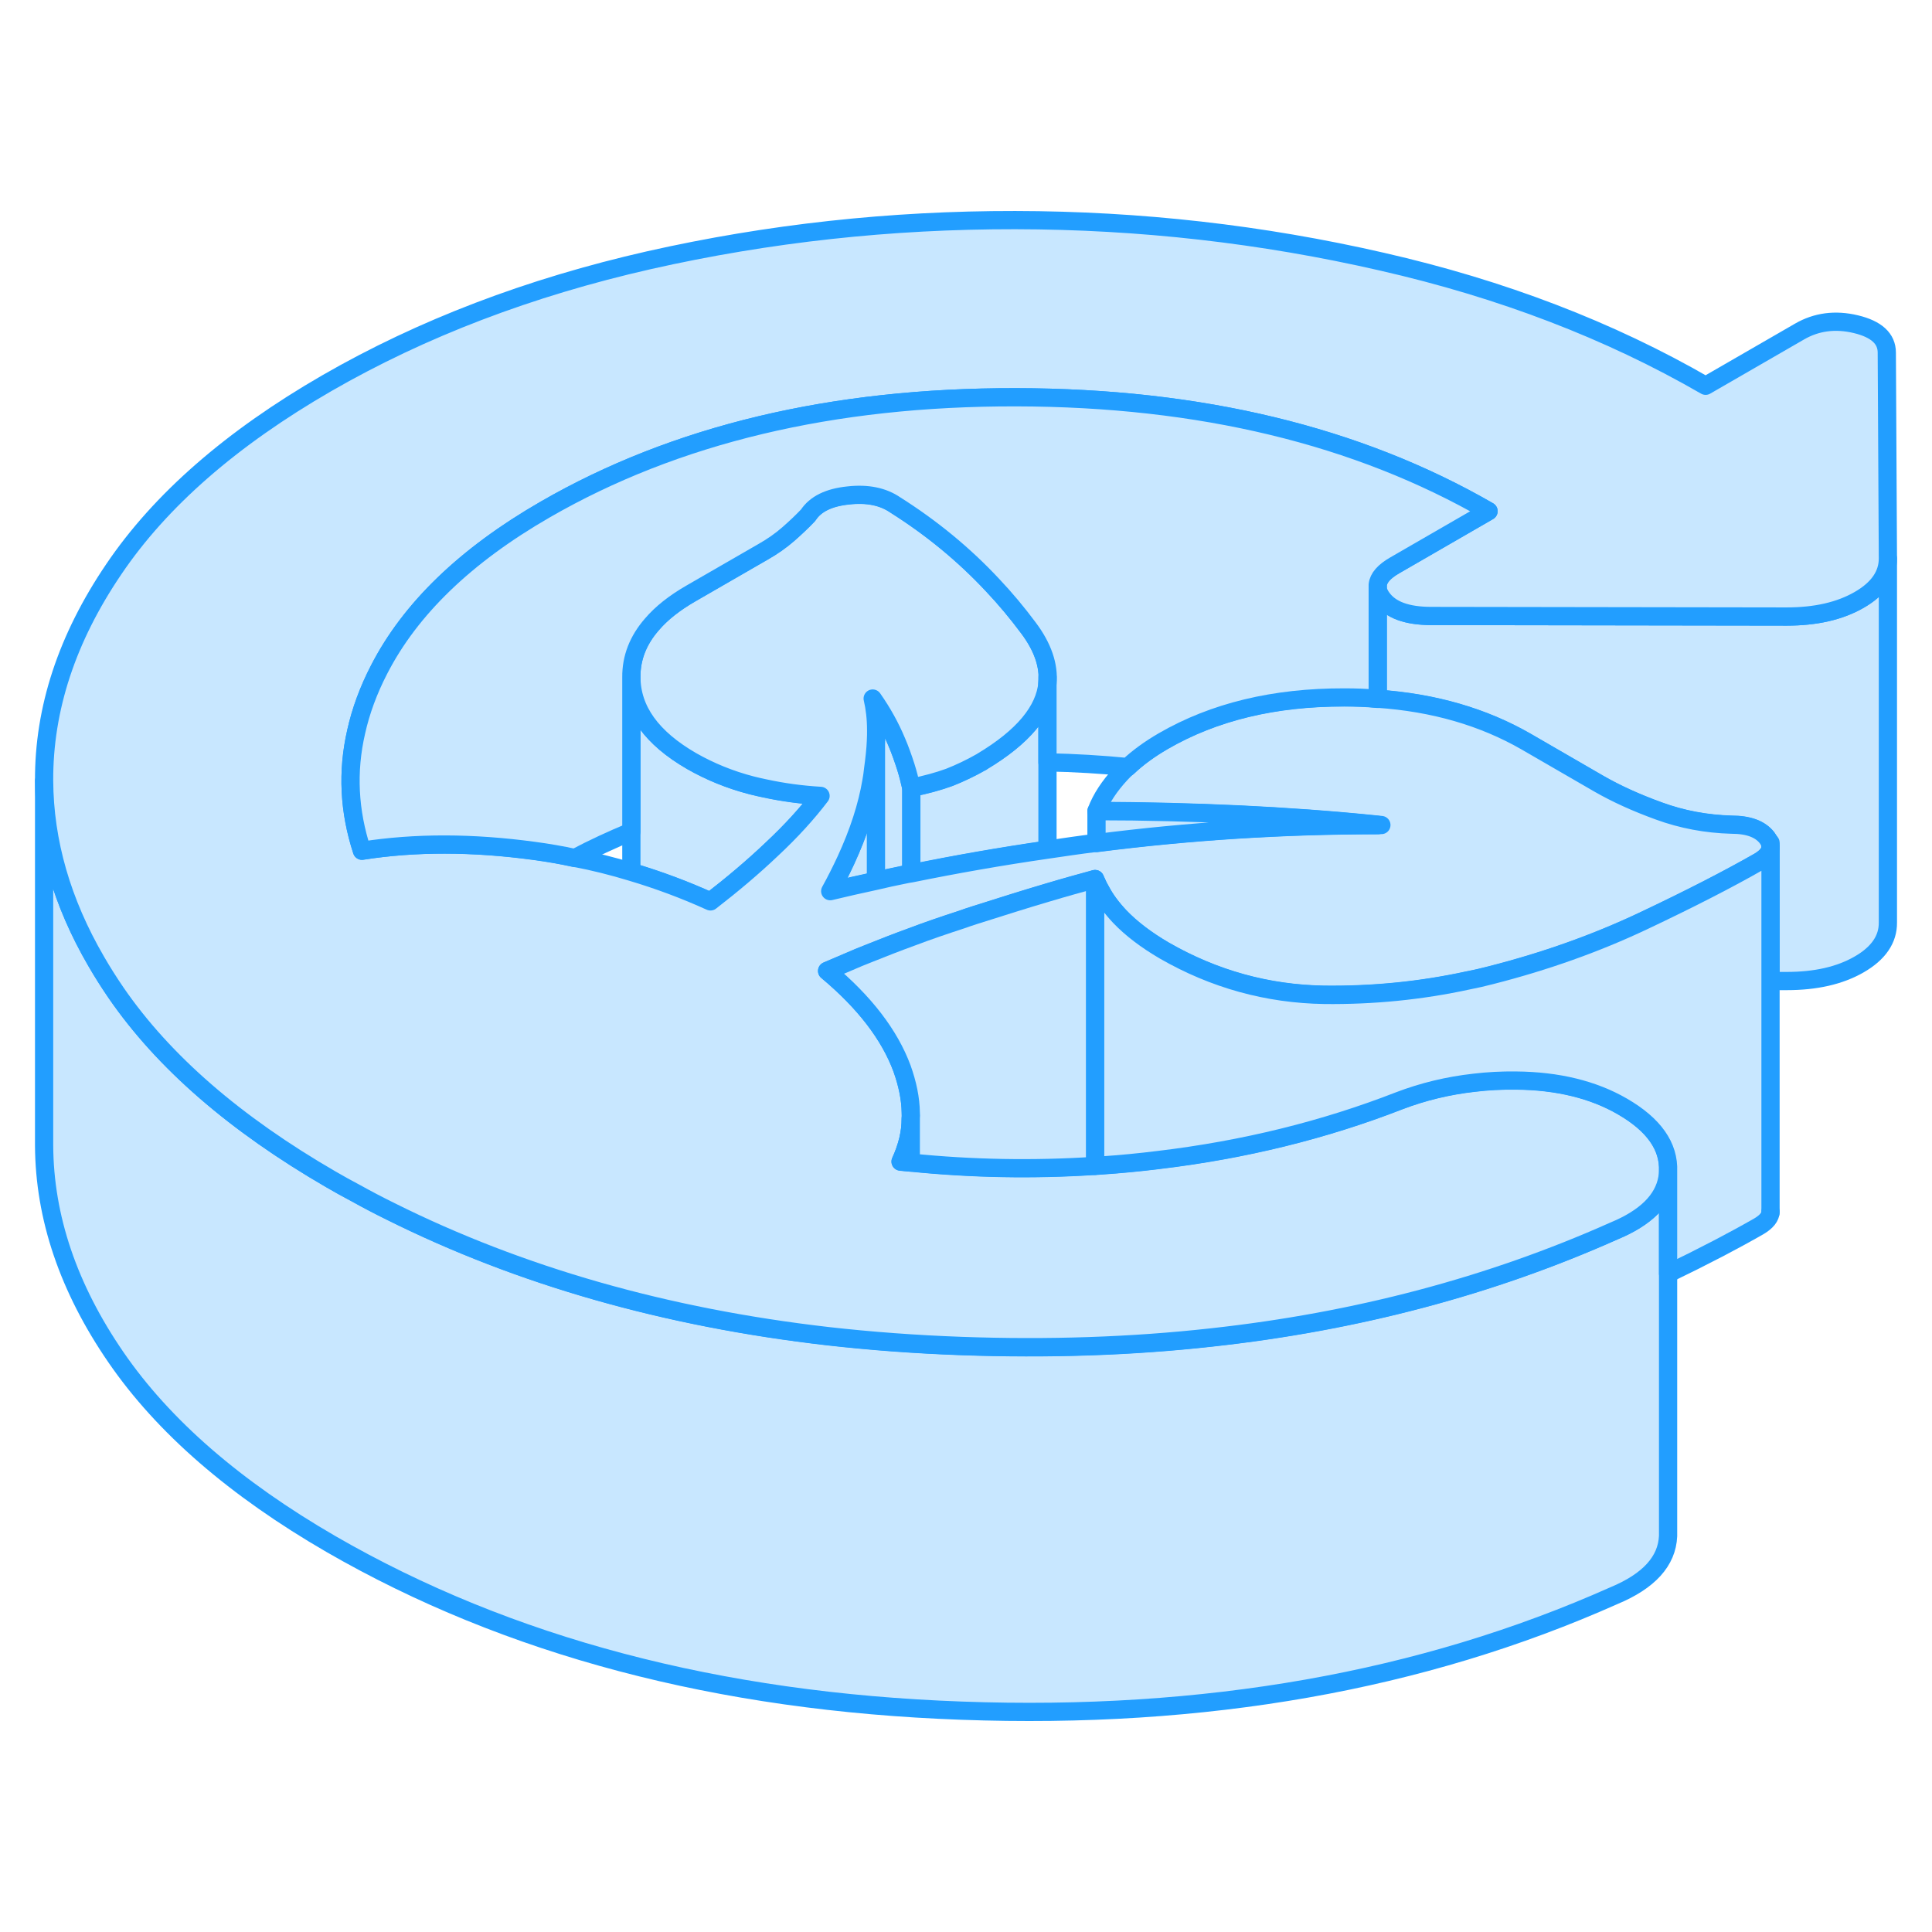 <svg width="48" height="48" viewBox="0 0 106 86" fill="#c8e7ff" xmlns="http://www.w3.org/2000/svg" stroke-width="1px" stroke-linecap="round" stroke-linejoin="round"><path d="M91.52 54.666V74.275C91.46 75.656 90.47 76.746 88.55 77.546C78.03 82.236 66.09 84.346 52.75 83.856C39.41 83.376 27.88 80.326 18.16 74.716C12.91 71.675 8.97 68.266 6.36 64.466C3.75 60.666 2.44 56.795 2.42 52.846V32.846C2.44 36.206 3.39 39.505 5.28 42.755C5.61 43.325 5.97 43.895 6.36 44.465C8.97 48.266 12.91 51.675 18.16 54.715C18.61 54.975 19.07 55.236 19.53 55.475C20.16 55.825 20.79 56.156 21.44 56.475C28.54 60.016 36.53 62.295 45.42 63.316C47.8 63.586 50.24 63.766 52.75 63.855C57.5 64.025 62.08 63.876 66.48 63.386C74.42 62.516 81.78 60.566 88.55 57.545C90.29 56.825 91.27 55.855 91.48 54.656C91.49 54.666 91.5 54.666 91.52 54.666Z" stroke="#229EFF" stroke-linejoin="round"/><path d="M45.02 33.675C44.3 34.626 43.41 35.605 42.35 36.596C41.3 37.596 40.17 38.545 38.98 39.465C37.57 38.825 36.12 38.285 34.64 37.846V27.155C34.65 28.965 35.75 30.495 37.95 31.765C38.95 32.336 40.04 32.785 41.24 33.096C41.48 33.156 41.73 33.215 41.98 33.266C42.95 33.475 43.97 33.615 45.02 33.675Z" stroke="#229EFF" stroke-linejoin="round"/><path d="M48.07 30.155V38.336C47.22 38.516 46.38 38.706 45.55 38.906C45.87 38.325 46.15 37.766 46.41 37.206C47.11 35.685 47.58 34.245 47.81 32.876C47.85 32.666 47.88 32.446 47.9 32.245C47.98 31.666 48.04 31.125 48.06 30.625V30.576C48.07 30.436 48.07 30.296 48.07 30.155Z" stroke="#229EFF" stroke-linejoin="round"/><path d="M50 33.225V37.925C49.85 37.945 49.71 37.975 49.57 38.005C49.06 38.105 48.56 38.215 48.06 38.335V30.155L48.07 30.075C48.07 29.425 48 28.845 47.88 28.335C48.42 29.105 48.85 29.885 49.19 30.695C49.38 31.135 49.54 31.595 49.69 32.055C49.81 32.435 49.91 32.825 50 33.225Z" stroke="#229EFF" stroke-linejoin="round"/><path d="M57.47 27.486V36.626C54.9 36.996 52.41 37.436 50 37.926V33.226C50.79 33.066 51.49 32.876 52.09 32.656C52.67 32.426 53.26 32.146 53.84 31.816C53.85 31.816 53.86 31.816 53.87 31.796C56.13 30.446 57.33 29.006 57.47 27.486Z" stroke="#229EFF" stroke-linejoin="round"/><path d="M103.58 20.645V40.615C103.59 41.535 103.06 42.306 102 42.916C100.94 43.526 99.62 43.825 98.03 43.825H97.14V36.475C97.14 36.316 97.08 36.145 96.95 35.975C96.58 35.495 95.93 35.255 95 35.255C93.61 35.215 92.28 34.965 91.02 34.505C89.75 34.045 88.66 33.545 87.72 33.005L83.73 30.695C81.38 29.346 78.67 28.555 75.59 28.346V22.326C75.63 22.485 75.7 22.645 75.82 22.805C76.29 23.465 77.19 23.785 78.52 23.796L98.03 23.826C99.62 23.826 100.94 23.526 102 22.916C103.05 22.316 103.58 21.546 103.58 20.645Z" stroke="#229EFF" stroke-linejoin="round"/><path d="M103.58 20.616V20.645C103.58 21.546 103.05 22.316 102 22.916C100.94 23.526 99.62 23.826 98.03 23.826L78.52 23.796C77.19 23.796 76.29 23.465 75.82 22.805C75.7 22.645 75.63 22.485 75.59 22.326V22.085C75.63 21.706 75.94 21.355 76.51 21.026L81.67 18.046C74.48 13.896 65.84 11.816 55.76 11.796C45.67 11.775 37.05 13.835 29.91 17.956C25.54 20.476 22.51 23.405 20.8 26.735C20.21 27.875 19.79 29.026 19.54 30.155C19.04 32.336 19.15 34.505 19.86 36.675C22.78 36.215 25.93 36.225 29.31 36.675C30.06 36.776 30.81 36.906 31.54 37.066C32.59 37.266 33.62 37.526 34.64 37.836C36.12 38.276 37.57 38.816 38.98 39.456C40.17 38.535 41.3 37.586 42.35 36.586C43.41 35.596 44.3 34.615 45.02 33.666C43.97 33.605 42.95 33.465 41.98 33.255C41.73 33.206 41.48 33.145 41.24 33.086C40.04 32.776 38.95 32.325 37.95 31.756C35.75 30.485 34.65 28.956 34.64 27.145C34.63 26.085 35.01 25.116 35.77 24.245C36.29 23.636 37 23.076 37.9 22.555L41.87 20.265C42.4 19.965 42.86 19.636 43.25 19.296C43.65 18.945 44.01 18.605 44.34 18.256C44.74 17.645 45.47 17.285 46.53 17.175C47.59 17.055 48.45 17.235 49.12 17.695C51.1 18.945 52.88 20.405 54.45 22.085C55.15 22.826 55.81 23.616 56.42 24.436C57.21 25.485 57.56 26.506 57.47 27.476C57.33 28.995 56.13 30.436 53.87 31.785C53.87 31.796 53.85 31.796 53.84 31.805C53.26 32.136 52.67 32.416 52.09 32.645C51.49 32.865 50.79 33.056 50 33.215C49.91 32.816 49.81 32.425 49.69 32.045C49.54 31.585 49.38 31.125 49.19 30.686C48.85 29.875 48.42 29.096 47.88 28.326C48 28.835 48.07 29.416 48.07 30.066V30.145C48.07 30.285 48.07 30.425 48.06 30.566V30.616C48.04 31.116 47.98 31.655 47.9 32.236C47.88 32.435 47.85 32.656 47.81 32.865C47.58 34.236 47.11 35.675 46.41 37.196C46.15 37.755 45.87 38.316 45.55 38.895C46.38 38.696 47.22 38.505 48.06 38.325C48.56 38.206 49.06 38.096 49.57 37.995C49.71 37.965 49.85 37.935 50 37.916C52.41 37.425 54.9 36.986 57.47 36.615C58.34 36.486 59.23 36.355 60.12 36.245H60.16C65.22 35.596 70.36 35.266 75.59 35.266H75.79C75.72 35.255 75.66 35.255 75.59 35.245C73.07 34.986 70.54 34.806 68.02 34.685C65.44 34.566 62.81 34.495 60.16 34.495C60.42 33.806 60.87 33.126 61.49 32.456C61.61 32.325 61.74 32.196 61.88 32.075C62.43 31.555 63.08 31.085 63.82 30.655C66.6 29.046 69.91 28.245 73.76 28.256C74.39 28.256 75 28.276 75.59 28.335C78.67 28.546 81.38 29.335 83.73 30.686L87.72 32.995C88.66 33.535 89.75 34.035 91.02 34.495C92.28 34.956 93.61 35.206 95 35.245C95.93 35.245 96.58 35.486 96.95 35.965C97.08 36.136 97.14 36.306 97.14 36.465C97.14 36.745 96.93 37.016 96.51 37.266C94.85 38.215 92.73 39.306 90.15 40.526C87.57 41.745 84.79 42.736 81.81 43.495C81.39 43.605 80.96 43.706 80.54 43.785C77.96 44.346 75.34 44.605 72.66 44.575C69.54 44.526 66.61 43.715 63.88 42.145C62.89 41.566 62.07 40.946 61.43 40.276C60.99 39.806 60.64 39.336 60.39 38.855C60.3 38.706 60.22 38.545 60.16 38.395C60.13 38.336 60.1 38.285 60.08 38.225C59.31 38.435 58.44 38.675 57.47 38.965C56.28 39.316 54.95 39.736 53.47 40.206C53.23 40.285 53 40.355 52.76 40.446C51.84 40.745 50.92 41.056 50 41.406C49.23 41.685 48.46 41.986 47.69 42.295C47.3 42.446 46.92 42.605 46.53 42.776C46.15 42.935 45.77 43.096 45.38 43.266C47.44 44.986 48.81 46.776 49.49 48.615C49.79 49.456 49.96 50.266 49.97 51.045V51.346C49.97 51.745 49.92 52.145 49.83 52.526C49.73 52.935 49.59 53.336 49.41 53.725C49.6 53.745 49.78 53.766 49.97 53.776C53.34 54.115 56.71 54.175 60.08 53.956C60.19 53.956 60.31 53.956 60.42 53.935C61.46 53.865 62.51 53.766 63.55 53.636C68.26 53.075 72.66 51.986 76.77 50.386C78.08 49.886 79.45 49.556 80.88 49.395C81.63 49.306 82.4 49.266 83.18 49.276C85.47 49.295 87.42 49.776 89.01 50.696C90.74 51.696 91.58 52.886 91.52 54.266C91.52 54.395 91.5 54.526 91.48 54.645C91.27 55.846 90.29 56.816 88.55 57.535C81.78 60.556 74.42 62.505 66.48 63.376C62.08 63.865 57.5 64.016 52.75 63.846C50.24 63.755 47.8 63.575 45.42 63.306C36.53 62.285 28.54 60.005 21.44 56.465C20.79 56.145 20.16 55.816 19.53 55.465C19.07 55.225 18.61 54.965 18.16 54.706C12.91 51.666 8.97 48.255 6.36 44.456C5.97 43.886 5.61 43.316 5.28 42.745C3.39 39.495 2.44 36.196 2.42 32.836C2.4 28.895 3.67 25.026 6.24 21.235C8.8 17.445 12.7 14.046 17.93 11.025C23.15 8.016 29.05 5.766 35.61 4.276C42.17 2.796 48.87 2.066 55.7 2.076C62.54 2.086 69.24 2.846 75.82 4.356C82.4 5.856 88.32 8.126 93.58 11.165L98.74 8.186C99.66 7.656 100.69 7.516 101.82 7.786C102.95 8.056 103.52 8.576 103.52 9.346L103.58 20.605V20.616Z" stroke="#229EFF" stroke-linejoin="round"/><path d="M97.14 36.476V56.476C97.14 56.756 96.93 57.026 96.51 57.276C95.15 58.056 93.49 58.926 91.52 59.876V54.276C91.58 52.896 90.74 51.706 89.01 50.706C87.42 49.786 85.47 49.306 83.18 49.286C82.4 49.276 81.63 49.316 80.88 49.406C79.45 49.566 78.08 49.896 76.77 50.396C72.66 51.996 68.26 53.086 63.55 53.646C62.51 53.776 61.46 53.876 60.42 53.946C60.31 53.956 60.19 53.956 60.08 53.966V38.236C60.1 38.296 60.13 38.346 60.16 38.406C60.22 38.556 60.3 38.716 60.39 38.866C60.64 39.346 60.99 39.816 61.43 40.286C62.07 40.956 62.89 41.576 63.88 42.156C66.61 43.726 69.54 44.536 72.66 44.586C75.34 44.616 77.96 44.356 80.54 43.796C80.96 43.716 81.39 43.616 81.81 43.506C84.79 42.746 87.57 41.756 90.15 40.536C92.73 39.316 94.85 38.226 96.51 37.276C96.93 37.026 97.14 36.756 97.14 36.476Z" stroke="#229EFF" stroke-linejoin="round"/><path d="M97.14 56.536V56.476" stroke="#229EFF" stroke-linejoin="round"/><path d="M97.14 36.476V36.236" stroke="#229EFF" stroke-linejoin="round"/><path d="M81.67 18.046L76.51 21.026C75.94 21.356 75.63 21.706 75.59 22.086V28.346C75 28.286 74.39 28.266 73.76 28.266C69.91 28.256 66.6 29.056 63.82 30.666C63.08 31.096 62.43 31.566 61.88 32.086C60.45 31.946 58.98 31.856 57.47 31.826V27.486C57.56 26.516 57.21 25.496 56.42 24.446C55.81 23.626 55.15 22.836 54.45 22.096C52.88 20.416 51.1 18.956 49.12 17.706C48.45 17.246 47.59 17.066 46.53 17.186C45.47 17.296 44.74 17.656 44.34 18.266C44.01 18.616 43.65 18.956 43.25 19.306C42.86 19.646 42.4 19.976 41.87 20.276L37.9 22.566C37 23.086 36.29 23.646 35.77 24.256C35.01 25.126 34.63 26.096 34.64 27.156V35.626C33.58 36.066 32.54 36.546 31.54 37.076C30.81 36.916 30.06 36.786 29.31 36.686C25.93 36.226 22.78 36.216 19.86 36.676C19.15 34.506 19.04 32.336 19.54 30.156C19.79 29.026 20.21 27.876 20.8 26.736C22.51 23.406 25.54 20.476 29.91 17.956C37.05 13.836 45.67 11.776 55.76 11.796C65.84 11.816 74.48 13.896 81.67 18.046Z" stroke="#229EFF" stroke-linejoin="round"/><path d="M57.47 27.485V27.155" stroke="#229EFF" stroke-linejoin="round"/><path d="M49.97 51.356V53.786C49.78 53.776 49.6 53.756 49.41 53.736C49.59 53.346 49.73 52.946 49.83 52.536C49.92 52.156 49.97 51.756 49.97 51.356Z" stroke="#229EFF" stroke-linejoin="round"/><path d="M60.08 38.236V53.966C56.71 54.186 53.34 54.126 49.97 53.786V51.356C49.98 51.266 49.98 51.166 49.97 51.056C49.96 50.276 49.79 49.466 49.49 48.626C48.81 46.786 47.44 44.996 45.38 43.276C45.77 43.106 46.15 42.946 46.53 42.786C46.92 42.616 47.3 42.456 47.69 42.306C48.46 41.996 49.23 41.696 50 41.416C50.92 41.066 51.84 40.756 52.76 40.456C53 40.366 53.23 40.296 53.47 40.216C54.95 39.746 56.28 39.326 57.47 38.976C58.44 38.686 59.31 38.446 60.08 38.236Z" stroke="#229EFF" stroke-linejoin="round"/><path d="M75.59 35.256V35.276C70.36 35.276 65.22 35.606 60.16 36.256V34.506C62.81 34.506 65.44 34.576 68.02 34.696C70.54 34.816 73.07 34.996 75.59 35.256Z" stroke="#229EFF" stroke-linejoin="round"/></svg>